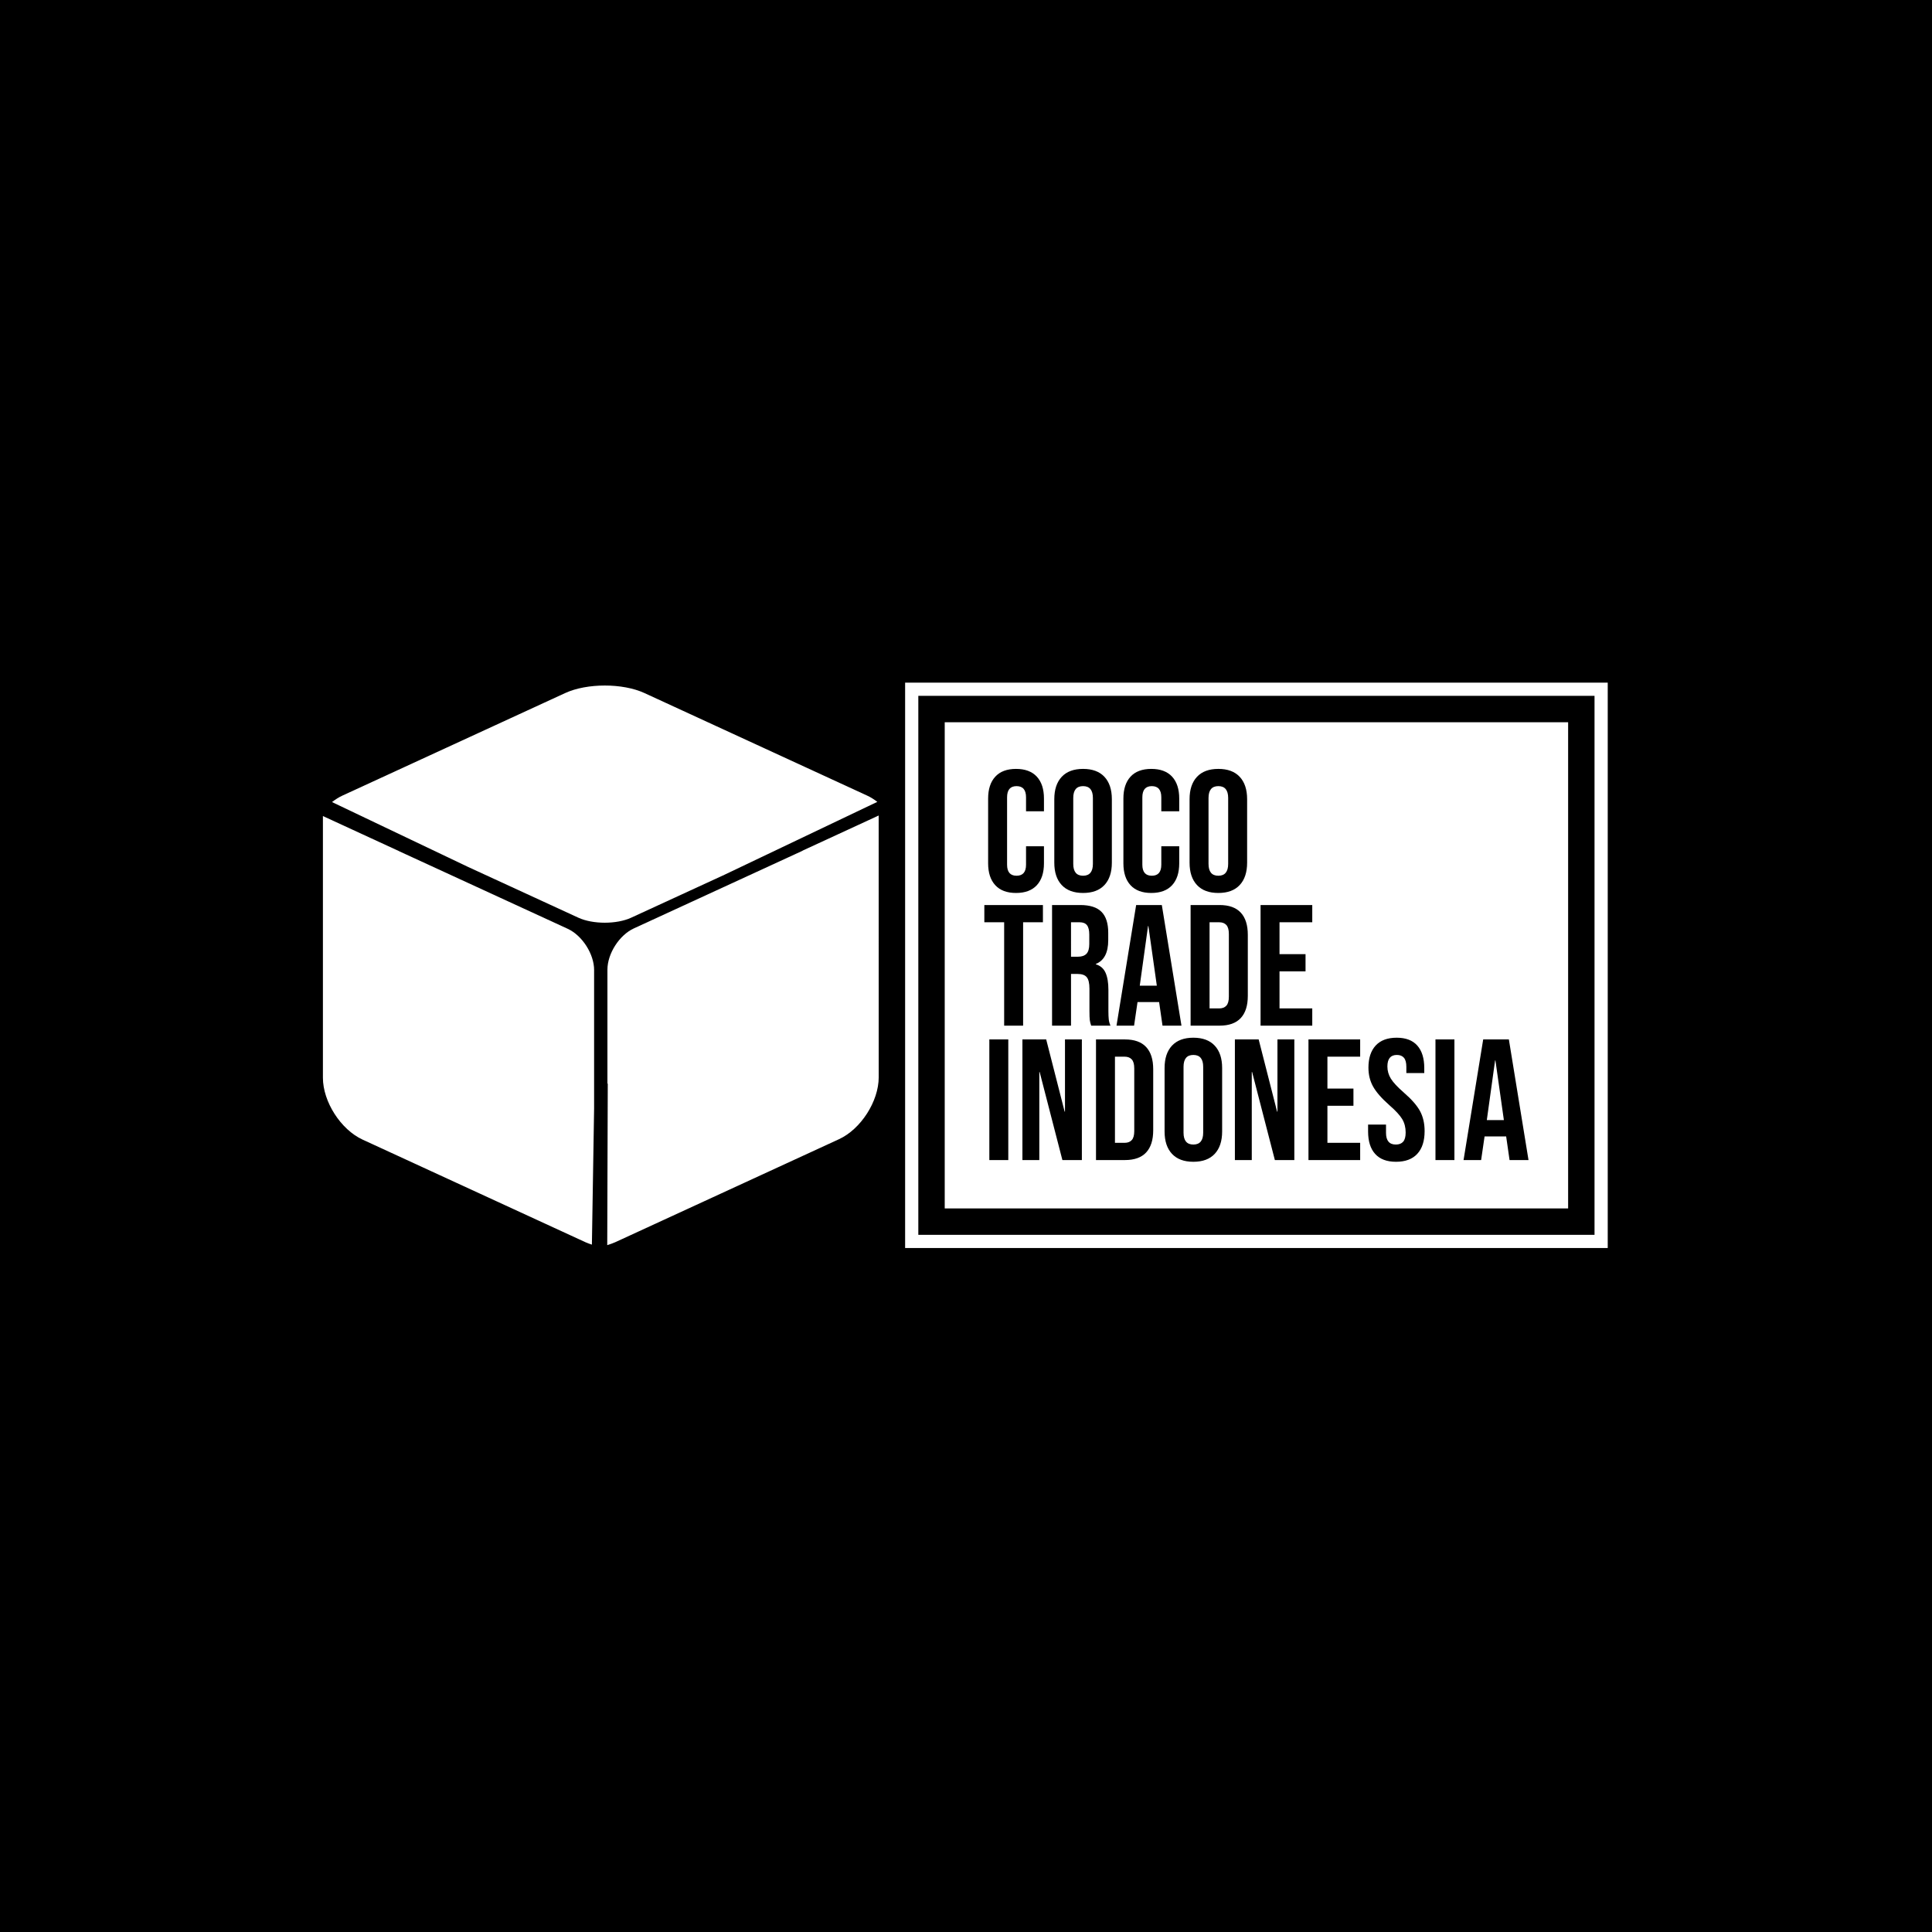 <svg xmlns="http://www.w3.org/2000/svg" version="1.1" xmlns:xlink="http://www.w3.org/1999/xlink" xmlns:svgjs="http://svgjs.dev/svgjs" width="1500" height="1500" viewBox="0 0 1500 1500"><rect width="1500" height="1500" fill="#000000"></rect><g transform="matrix(0.667,0,0,0.667,249.224,529.377)"><svg viewBox="0 0 320 141" data-background-color="#001325" preserveAspectRatio="xMidYMid meet" height="660" width="1500" xmlns="http://www.w3.org/2000/svg" xmlns:xlink="http://www.w3.org/1999/xlink"><g id="tight-bounds" transform="matrix(1,0,0,1,0.248,0.199)"><svg viewBox="0 0 319.503 140.601" height="140.601" width="319.503"><g><svg viewBox="0 0 319.503 140.601" height="140.601" width="319.503"><g transform="matrix(1,0,0,1,144.78,0)"><svg viewBox="0 0 174.723 140.601" height="140.601" width="174.723"><g><path d="M0 140.601v-140.601h174.723v140.601z" fill="#ffffff" stroke="transparent" stroke-width="0" rx="0%" data-fill-palette-color="tertiary"></path><path d="M3.283 137.317v-134.034h168.157v134.034z" fill="#000000" stroke="transparent" stroke-width="0" rx="0%" data-fill-palette-color="quaternary"></path><path d="M9.85 130.751v-120.901h155.024v120.901z" fill="#ffffff" stroke="transparent" stroke-width="0" data-fill-palette-color="tertiary"></path></g><g transform="matrix(1,0,0,1,19.7,19.7)" id="textblocktransform"><svg viewBox="0 0 135.324 101.201" height="101.201" width="135.324" id="textblock"><g><svg viewBox="0 0 135.324 101.201" height="101.201" width="135.324"><g transform="matrix(1,0,0,1,0,0)"><svg width="135.324" viewBox="0.6 -35.5 157.9 114" height="101.201" data-palette-color="#ddbf00"><svg></svg><svg></svg><svg></svg><g class="wordmark-text-0" data-fill-palette-color="quaternary" id="text-0"><path d="M9.8 0.5c-2.633 0-4.64-0.75-6.02-2.25-1.387-1.5-2.08-3.617-2.08-6.35v0-18.8c0-2.733 0.693-4.85 2.08-6.35 1.38-1.5 3.387-2.25 6.02-2.25v0c2.633 0 4.643 0.75 6.03 2.25 1.38 1.5 2.07 3.617 2.07 6.35v0 3.7h-5.2v-4.05c0-2.167-0.917-3.25-2.75-3.25v0c-1.833 0-2.75 1.083-2.75 3.25v0 19.55c0 2.133 0.917 3.2 2.75 3.2v0c1.833 0 2.75-1.067 2.75-3.2v0-5.35h5.2v4.95c0 2.733-0.69 4.85-2.07 6.35-1.387 1.5-3.397 2.25-6.03 2.25zM29.25 0.5c-2.7 0-4.767-0.767-6.2-2.3-1.433-1.533-2.15-3.7-2.15-6.5v0-18.4c0-2.8 0.717-4.967 2.15-6.5 1.433-1.533 3.5-2.3 6.2-2.3v0c2.7 0 4.767 0.767 6.2 2.3 1.433 1.533 2.15 3.7 2.15 6.5v0 18.4c0 2.8-0.717 4.967-2.15 6.5-1.433 1.533-3.5 2.3-6.2 2.3zM29.25-4.5c1.9 0 2.85-1.15 2.85-3.45v0-19.1c0-2.3-0.95-3.45-2.85-3.45v0c-1.9 0-2.85 1.15-2.85 3.45v0 19.1c0 2.3 0.95 3.45 2.85 3.45zM49.05 0.5c-2.633 0-4.643-0.75-6.03-2.25-1.38-1.5-2.07-3.617-2.07-6.35v0-18.8c0-2.733 0.69-4.85 2.07-6.35 1.387-1.5 3.397-2.25 6.03-2.25v0c2.633 0 4.643 0.75 6.03 2.25 1.38 1.5 2.07 3.617 2.07 6.35v0 3.7h-5.2v-4.05c0-2.167-0.917-3.25-2.75-3.25v0c-1.833 0-2.75 1.083-2.75 3.25v0 19.55c0 2.133 0.917 3.2 2.75 3.2v0c1.833 0 2.75-1.067 2.75-3.2v0-5.35h5.2v4.95c0 2.733-0.69 4.85-2.07 6.35-1.387 1.5-3.397 2.25-6.03 2.25zM68.5 0.5c-2.7 0-4.767-0.767-6.2-2.3-1.433-1.533-2.15-3.7-2.15-6.5v0-18.4c0-2.8 0.717-4.967 2.15-6.5 1.433-1.533 3.5-2.3 6.2-2.3v0c2.7 0 4.767 0.767 6.2 2.3 1.433 1.533 2.15 3.7 2.15 6.5v0 18.4c0 2.8-0.717 4.967-2.15 6.5-1.433 1.533-3.5 2.3-6.2 2.3zM68.5-4.5c1.9 0 2.85-1.15 2.85-3.45v0-19.1c0-2.3-0.95-3.45-2.85-3.45v0c-1.9 0-2.85 1.15-2.85 3.45v0 19.1c0 2.3 0.95 3.45 2.85 3.45z" fill="#000000" fill-rule="nonzero" stroke="none" stroke-width="1" stroke-linecap="butt" stroke-linejoin="miter" stroke-miterlimit="10" stroke-dasharray="" stroke-dashoffset="0" font-family="none" font-weight="none" font-size="none" text-anchor="none" style="mix-blend-mode: normal" data-fill-palette-color="quaternary" opacity="1"></path><path transform="translate(0,39)" d="M6.35 0v-30h-5.75v-5h17v5h-5.75v30zM20.25 0v-35h8.15c2.833 0 4.9 0.66 6.2 1.98 1.3 1.313 1.95 3.337 1.95 6.07v0 2.15c0 3.633-1.2 5.933-3.6 6.9v0 0.1c1.333 0.4 2.273 1.217 2.82 2.45 0.553 1.233 0.83 2.883 0.83 4.95v0 6.15c0 1 0.033 1.807 0.1 2.42 0.067 0.62 0.233 1.23 0.5 1.83v0h-5.6c-0.2-0.567-0.333-1.1-0.4-1.6-0.067-0.5-0.1-1.4-0.1-2.7v0-6.4c0-1.6-0.26-2.717-0.78-3.35-0.513-0.633-1.403-0.95-2.67-0.95v0h-1.9v15zM25.75-20h2c1.1 0 1.927-0.283 2.48-0.85 0.547-0.567 0.82-1.517 0.82-2.85v0-2.7c0-1.267-0.223-2.183-0.67-2.75-0.453-0.567-1.163-0.85-2.13-0.85v0h-2.5zM38.95 0l5.7-35h7.45l5.7 35h-5.5l-1-6.95v0.1h-6.25l-1 6.85zM45.7-11.6h4.95l-2.45-17.3h-0.1zM60.45 0v-35h8.4c2.733 0 4.783 0.733 6.15 2.2 1.367 1.467 2.05 3.617 2.05 6.45v0 17.7c0 2.833-0.683 4.983-2.05 6.45-1.367 1.467-3.417 2.2-6.15 2.2v0zM65.95-5h2.8c0.9 0 1.593-0.267 2.08-0.8 0.48-0.533 0.72-1.4 0.72-2.6v0-18.2c0-1.2-0.24-2.067-0.72-2.6-0.487-0.533-1.18-0.8-2.08-0.8v0h-2.8zM80.75 0v-35h15v5h-9.5v9.25h7.55v5h-7.55v10.75h9.5v5z" fill="#000000" fill-rule="nonzero" stroke="none" stroke-width="1" stroke-linecap="butt" stroke-linejoin="miter" stroke-miterlimit="10" stroke-dasharray="" stroke-dashoffset="0" font-family="none" font-weight="none" font-size="none" text-anchor="none" style="mix-blend-mode: normal" data-fill-palette-color="quaternary" opacity="1"></path><path transform="translate(0,78)" d="M2.05 0v-35h5.5v35zM11.65 0v-35h6.9l5.35 20.95h0.1v-20.95h4.9v35h-5.65l-6.6-25.55h-0.1v25.55zM33 0v-35h8.4c2.733 0 4.783 0.733 6.15 2.2 1.367 1.467 2.05 3.617 2.05 6.45v0 17.7c0 2.833-0.683 4.983-2.05 6.45-1.367 1.467-3.417 2.2-6.15 2.2v0zM38.5-5h2.8c0.9 0 1.593-0.267 2.08-0.8 0.48-0.533 0.72-1.4 0.72-2.6v0-18.2c0-1.2-0.24-2.067-0.72-2.6-0.487-0.533-1.18-0.8-2.08-0.8v0h-2.8zM61.25 0.5c-2.7 0-4.767-0.767-6.2-2.3-1.433-1.533-2.15-3.7-2.15-6.5v0-18.4c0-2.8 0.717-4.967 2.15-6.5 1.433-1.533 3.5-2.3 6.2-2.3v0c2.7 0 4.767 0.767 6.2 2.3 1.433 1.533 2.15 3.7 2.15 6.5v0 18.4c0 2.8-0.717 4.967-2.15 6.5-1.433 1.533-3.5 2.3-6.2 2.3zM61.25-4.5c1.9 0 2.85-1.15 2.85-3.45v0-19.1c0-2.3-0.95-3.45-2.85-3.45v0c-1.9 0-2.85 1.15-2.85 3.45v0 19.1c0 2.3 0.95 3.45 2.85 3.45zM73.3 0v-35h6.9l5.35 20.95h0.1v-20.95h4.9v35h-5.65l-6.6-25.55h-0.1v25.55zM94.65 0v-35h15v5h-9.5v9.25h7.55v5h-7.55v10.75h9.5v5zM120.05 0.5c-2.667 0-4.683-0.76-6.05-2.28-1.367-1.513-2.05-3.687-2.05-6.52v0-2h5.2v2.4c0 2.267 0.95 3.4 2.85 3.4v0c0.933 0 1.643-0.277 2.13-0.83 0.48-0.547 0.72-1.437 0.72-2.67v0c0-1.467-0.333-2.76-1-3.88-0.667-1.113-1.9-2.453-3.7-4.02v0c-2.267-2-3.85-3.81-4.75-5.43-0.9-1.613-1.35-3.437-1.35-5.47v0c0-2.767 0.7-4.91 2.1-6.43 1.4-1.513 3.433-2.27 6.1-2.27v0c2.633 0 4.623 0.757 5.97 2.27 1.353 1.52 2.03 3.697 2.03 6.53v0 1.45h-5.2v-1.8c0-1.2-0.233-2.077-0.7-2.63-0.467-0.547-1.15-0.82-2.05-0.82v0c-1.833 0-2.75 1.117-2.75 3.35v0c0 1.267 0.34 2.45 1.02 3.55 0.687 1.1 1.93 2.433 3.73 4v0c2.3 2 3.883 3.817 4.75 5.45 0.867 1.633 1.3 3.55 1.3 5.75v0c0 2.867-0.71 5.067-2.13 6.6-1.413 1.533-3.47 2.3-6.17 2.3zM131.5 0v-35h5.5v35zM139.65 0l5.7-35h7.45l5.7 35h-5.5l-1-6.95v0.1h-6.25l-1 6.85zM146.4-11.6h4.95l-2.45-17.3h-0.1z" fill="#000000" fill-rule="nonzero" stroke="none" stroke-width="1" stroke-linecap="butt" stroke-linejoin="miter" stroke-miterlimit="10" stroke-dasharray="" stroke-dashoffset="0" font-family="none" font-weight="none" font-size="none" text-anchor="none" style="mix-blend-mode: normal" data-fill-palette-color="quaternary" opacity="1"></path></g></svg></g></svg></g></svg></g></svg></g><g transform="matrix(1,0,0,1,0,0.719)"><svg viewBox="0 0 138.213 139.163" height="139.163" width="138.213"><g><svg xmlns="http://www.w3.org/2000/svg" xmlns:xlink="http://www.w3.org/1999/xlink" version="1.1" x="0" y="0" viewBox="9.45 5.13 38.216 38.478" enable-background="new 0 0 58 52" xml:space="preserve" height="139.163" width="138.213" class="icon-icon-0" data-fill-palette-color="accent" id="icon-0"><path d="M19.417 17.596l7.597 3.497c0.999 0.46 2.634 0.46 3.632 0l6.411-2.951 10.514-5.014c-0.221-0.166-0.447-0.315-0.686-0.424L31.559 5.647c-1.498-0.69-3.951-0.69-5.45 0l-15.331 7.057c-0.245 0.112-0.477 0.267-0.703 0.438L19.417 17.596 19.417 17.596z" fill="#ffffff" data-fill-palette-color="accent"></path><path d="M28.098 24.693c0-1.102-0.817-2.376-1.816-2.837L14.71 16.532c-0.01-0.004-0.018-0.012-0.028-0.017L9.45 14.104v17.992c0 1.65 1.227 3.564 2.726 4.255l15.331 7.058c0.136 0.063 0.288 0.113 0.438 0.164l0.152-9.367V24.693z" fill="#ffffff" data-fill-palette-color="accent"></path><path d="M42.465 16.466c-0.021 0.011-0.039 0.026-0.062 0.037l-11.574 5.327c-1 0.459-1.816 1.736-1.816 2.836v7.836l0.023-0.001L29 43.608c0.216-0.065 0.421-0.142 0.61-0.229l15.33-7.058c1.498-0.69 2.726-2.604 2.726-4.255l-0.003-17.999L42.465 16.466z" fill="#ffffff" data-fill-palette-color="accent"></path></svg></g></svg></g></svg></g><defs></defs></svg><rect width="319.503" height="140.601" fill="none" stroke="none" visibility="hidden"></rect></g></svg></g></svg>